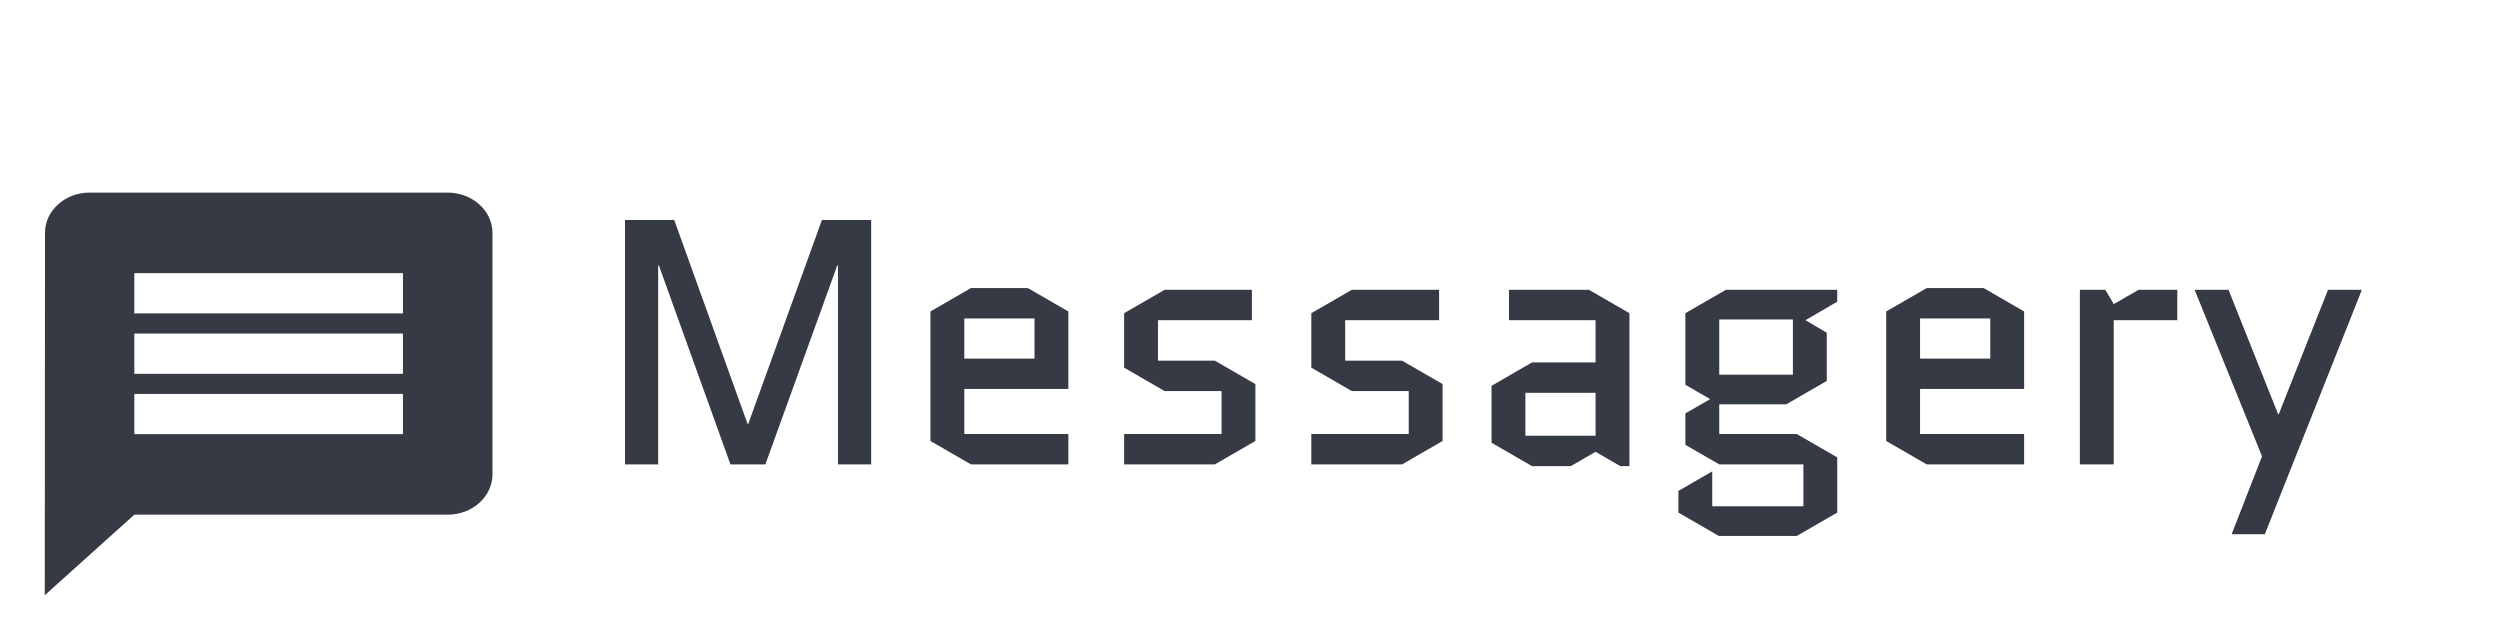 <svg width="716" height="182" viewBox="0 0 716 182" fill="none" xmlns="http://www.w3.org/2000/svg">
<path d="M240 133V76H239.8L219.2 133H209.2L188.7 76H188.5V133H179V63H193.1L214.1 121.4H214.3L235.4 63H249.5V133H240ZM305.977 124.3V133H278.077L266.477 126.3V89.2L278.077 82.5H294.377L305.977 89.2V111.4H276.177V124.3H305.977ZM276.177 91.2V102.7H296.277V91.2H276.177ZM359.545 110V126.3L347.945 133H321.945V124.3H349.845V112H333.545L321.945 105.3V89.7L333.545 83H358.545V91.7H331.645V103.3H347.945L359.545 110ZM413.159 110V126.3L401.559 133H375.559V124.3H403.459V112H387.159L375.559 105.3V89.7L387.159 83H412.159V91.7H385.259V103.3H401.559L413.159 110ZM436.872 112.5V124.8H456.972V112.5H436.872ZM438.772 133.5L427.172 126.8V110.5L438.772 103.8H456.972V91.7H432.172V83H455.072L466.672 89.7V133.5H464.072L456.972 129.4L449.872 133.5H438.772ZM492.388 133L482.688 127.4V118.4L489.788 114.3L482.688 110.2V89.7L494.288 83H526.188V86.4L517.088 91.7L523.188 95.3V109.1L511.588 115.8H492.388V124.3H514.588L526.188 131V146.8L514.588 153.5H492.288L480.688 146.8V140.6L490.388 135V145H516.488V133H492.388ZM492.388 91.5V107.3H513.488V91.5H492.388ZM579.707 124.3V133H551.807L540.207 126.3V89.2L551.807 82.5H568.107L579.707 89.2V111.4H549.907V124.3H579.707ZM549.907 91.2V102.7H570.007V91.2H549.907ZM623.576 91.7H605.376V133H595.676V83H602.976L605.376 87.1L612.476 83H623.576V91.7ZM639.143 153L647.843 130.7L628.543 83H638.243L652.443 118.6H652.643L666.743 83H676.443L648.643 153H639.143Z" fill="#363A44"/>
<g clip-path="url(#clip0_7_90)">
<path d="M128.226 55.159H25.645C18.593 55.159 12.887 60.348 12.887 66.69L12.822 170.469L38.468 147.407H128.226C135.278 147.407 141.048 142.218 141.048 135.876V66.69C141.048 60.348 135.278 55.159 128.226 55.159ZM115.403 124.345H38.468V112.814H115.403V124.345ZM115.403 107.048H38.468V95.517H115.403V107.048ZM115.403 89.752H38.468V78.221H115.403V89.752Z" fill="#363A44"/>
</g>
<defs>
<clipPath id="clip0_7_90">
<rect width="153.871" height="138.372" fill="white" transform="translate(0 43.628)"/>
</clipPath>
</defs>
</svg>
